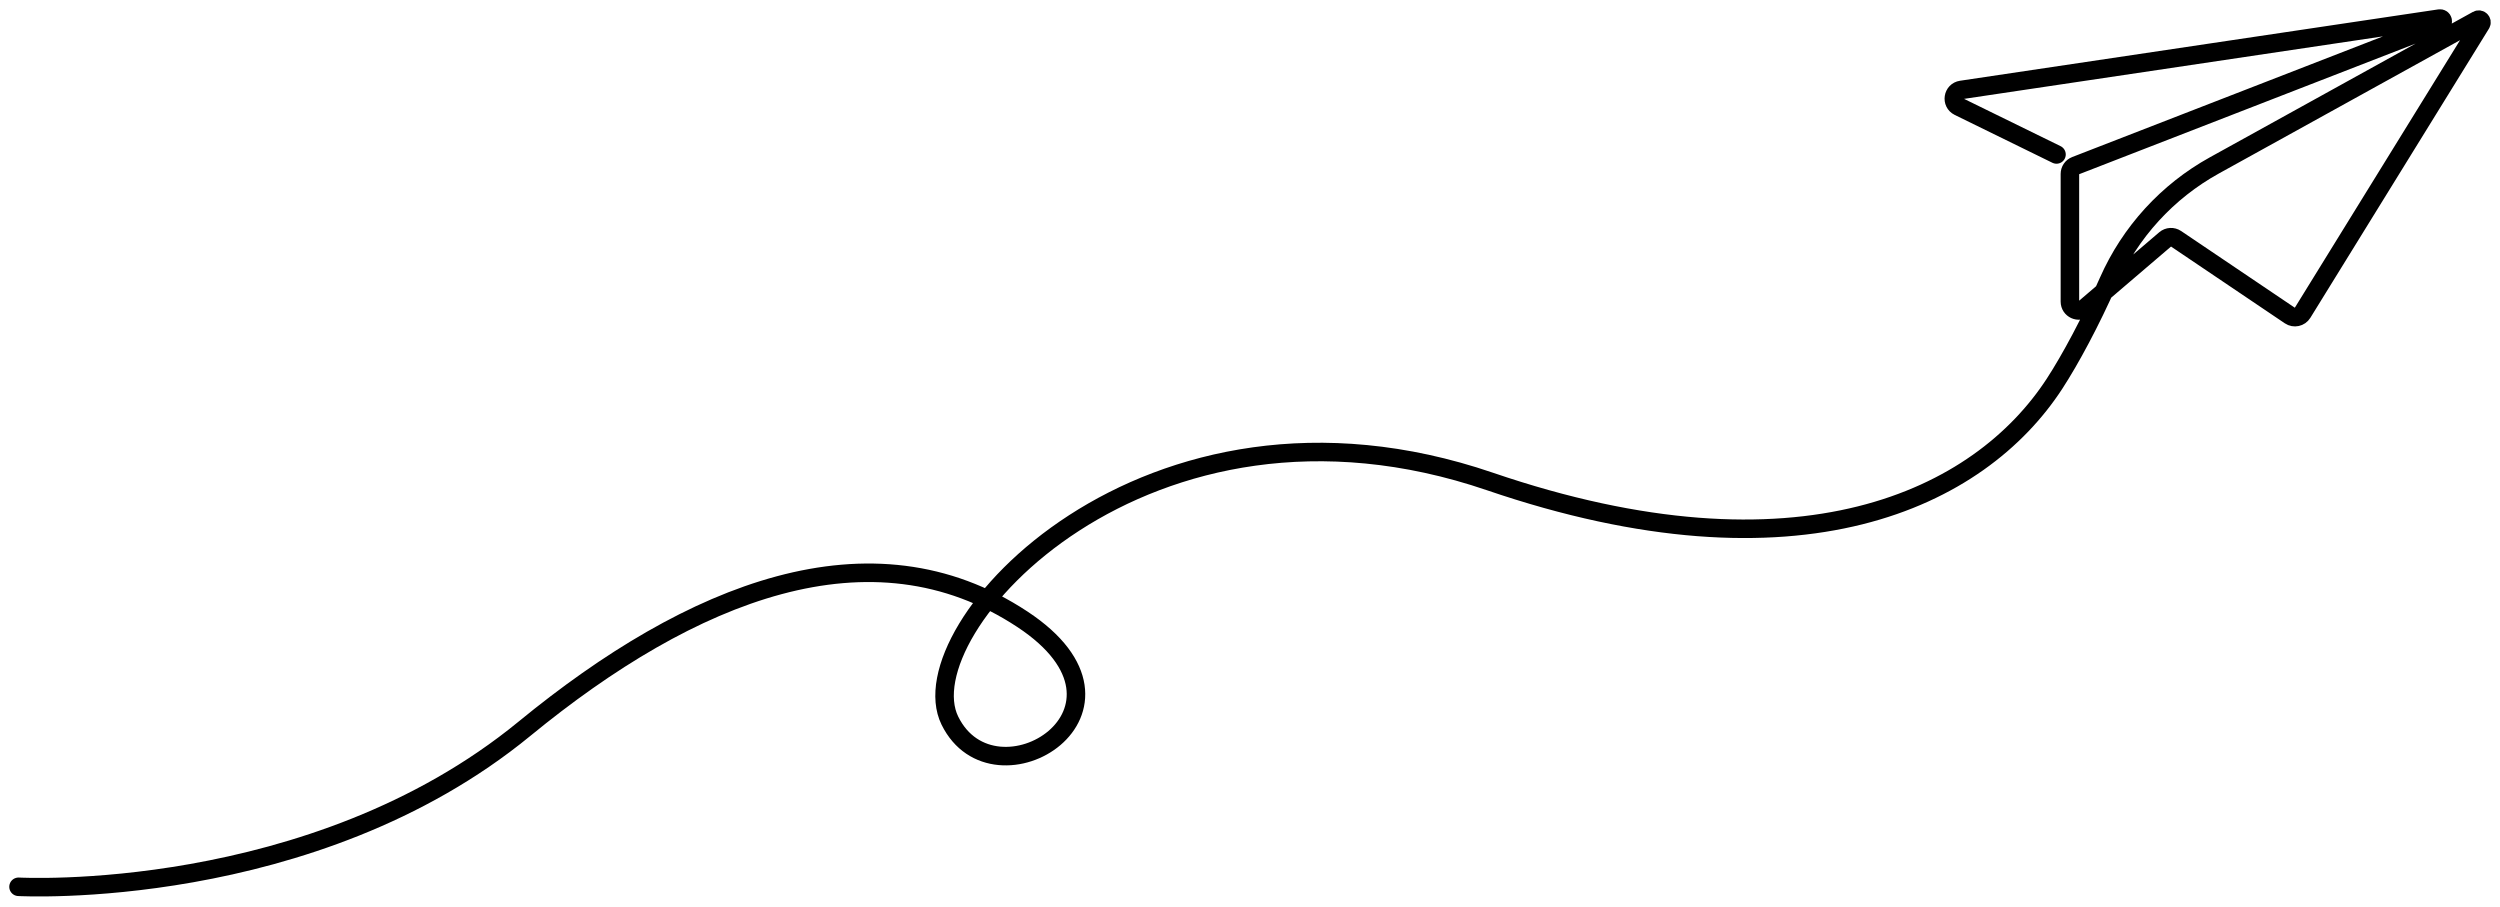 <svg width="135" height="49" viewBox="0 0 135 49" fill="none" xmlns="http://www.w3.org/2000/svg">
<path d="M111.051 8.341L105.774 5.756C105.354 5.55 105.45 4.924 105.914 4.855L131.74 1.002C131.913 0.976 131.978 1.221 131.815 1.284L112.079 8.947C111.895 9.018 111.775 9.195 111.775 9.392V16.287C111.775 16.695 112.252 16.915 112.561 16.65L116.924 12.922C117.087 12.783 117.323 12.77 117.5 12.889L123.661 17.045C123.885 17.196 124.191 17.131 124.333 16.9L133.977 1.285C134.057 1.156 133.914 1.006 133.781 1.079L119.578 8.931C117.037 10.335 115.028 12.536 113.855 15.194C112.899 17.362 111.801 19.404 110.948 20.715C106.894 26.947 97.136 31.698 80.457 26C61.877 19.652 48.883 34.015 51.294 38.915C53.705 43.814 62.637 38.341 55.21 33.441C47.032 28.047 37.337 31.958 28.323 39.351C16.848 48.763 1 47.887 1 47.887" stroke="black" stroke-linecap="round" stroke-linejoin="round"/>
</svg>
